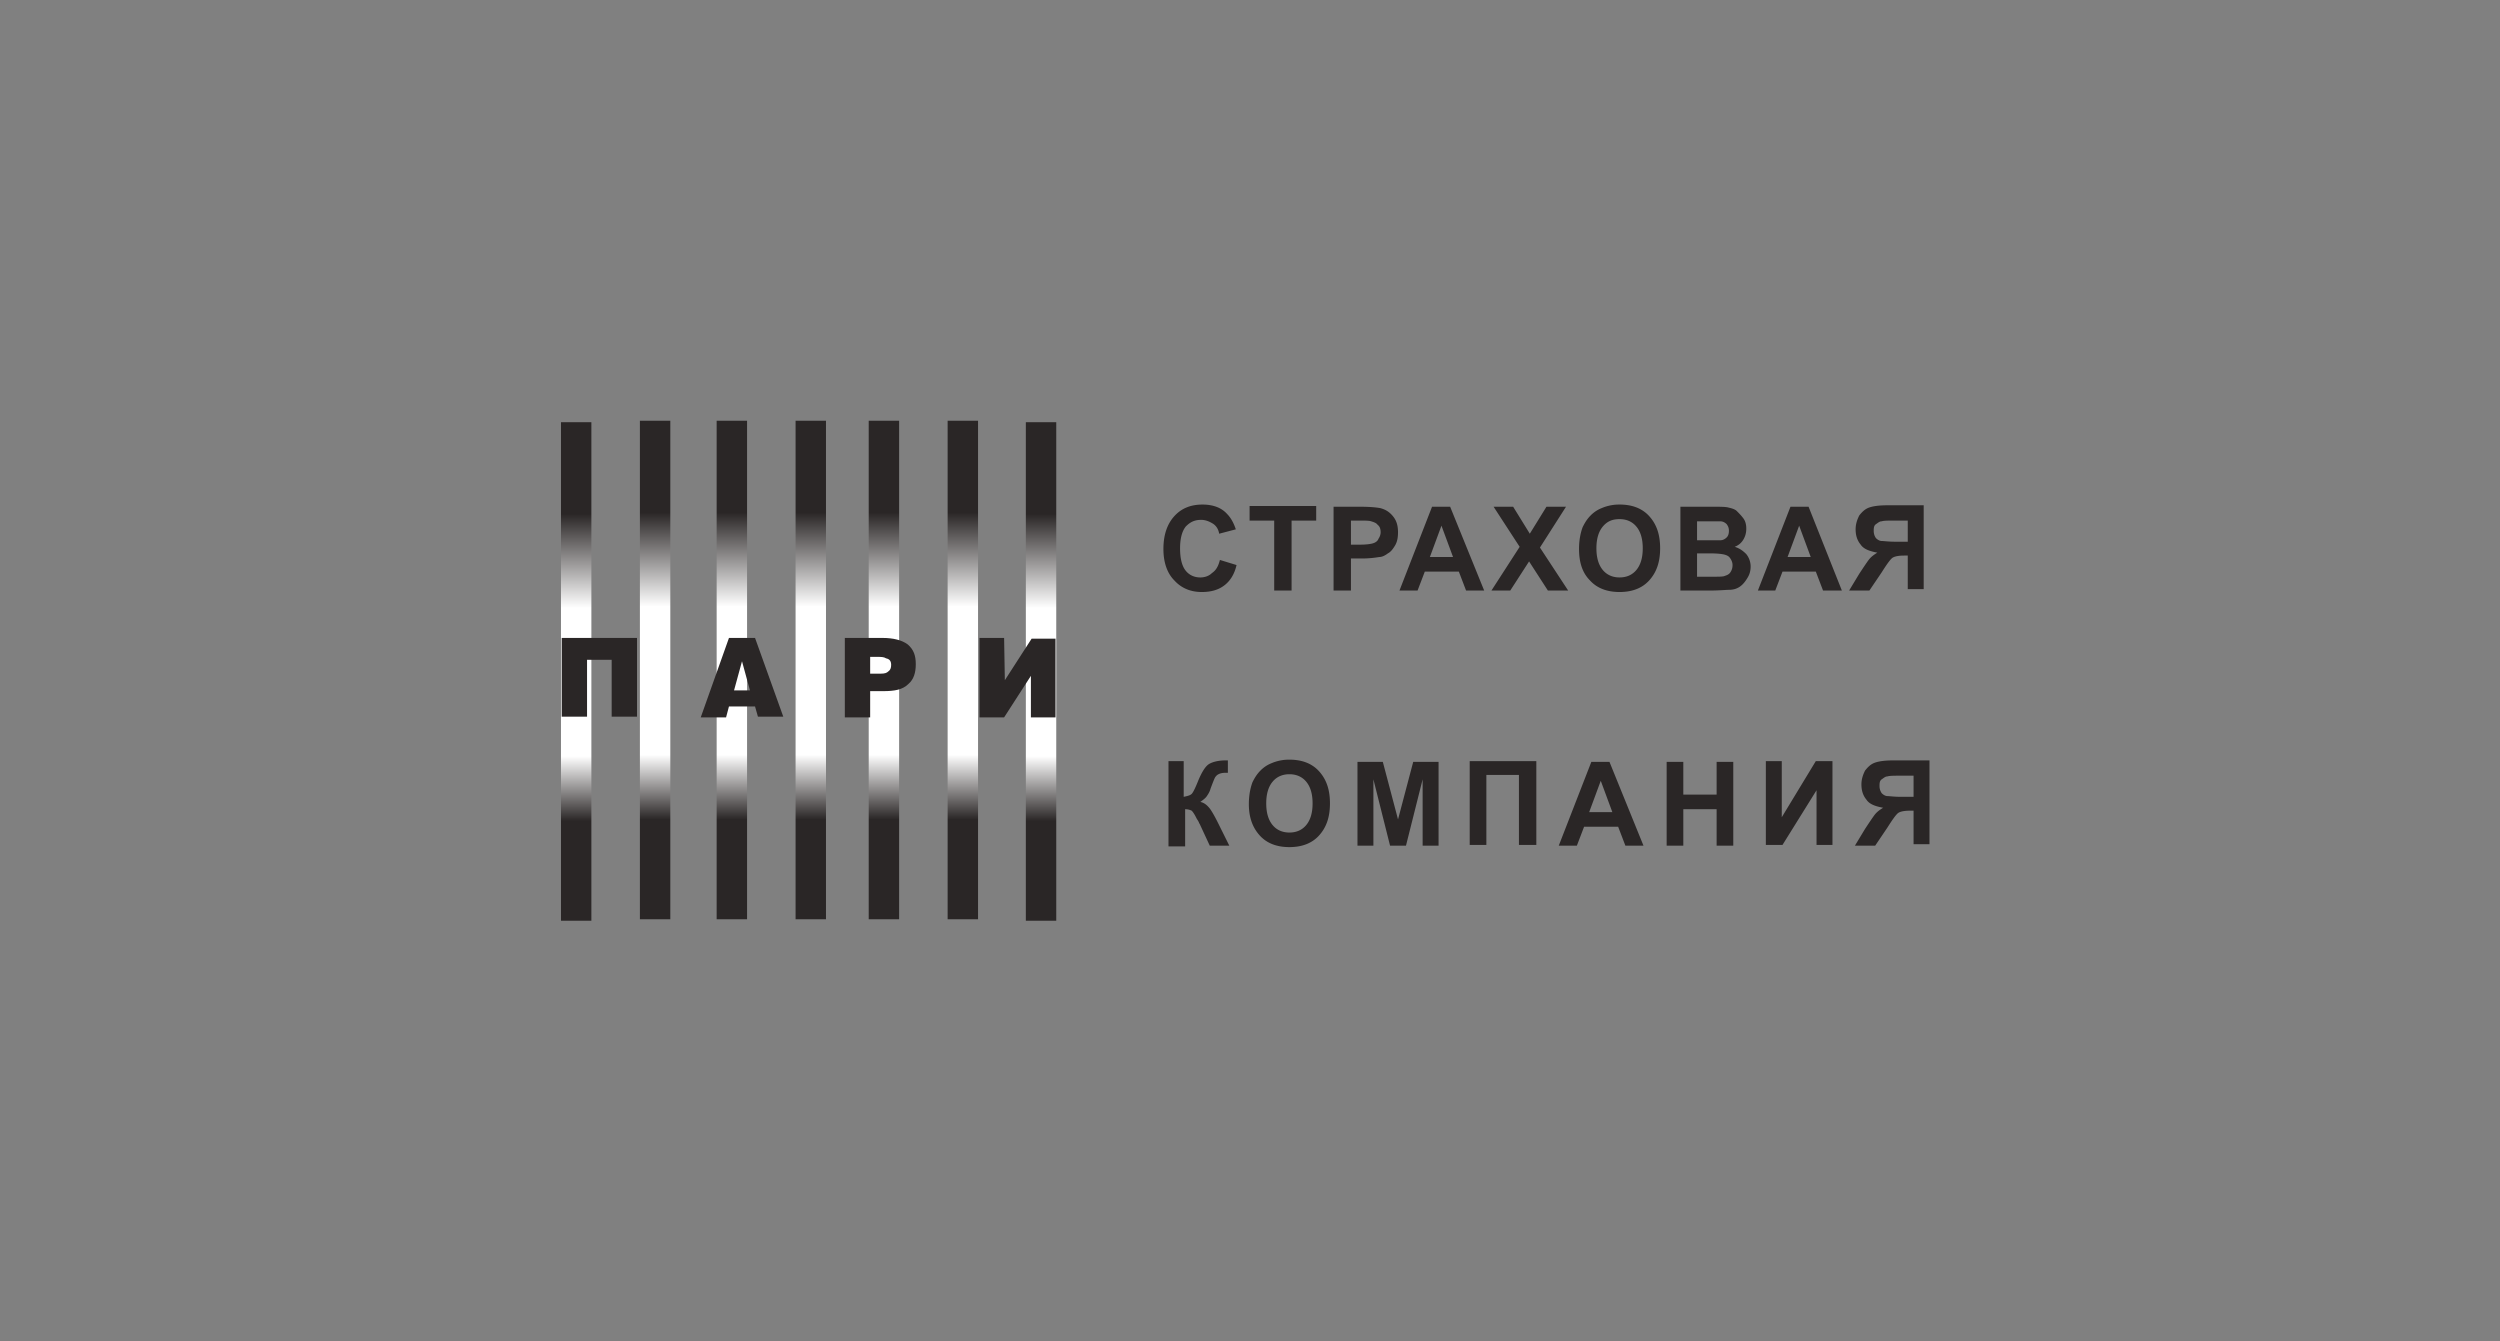 <svg width="410" height="220" fill="none" xmlns="http://www.w3.org/2000/svg"><rect width="100%" height="100%" fill="#808080" stroke="none"/><g clip-path="url(#clip0_281_33991)"><path d="M200.063 91.83l2.731.837c-.356 1.555-1.068 2.63-2.018 3.347-.95.717-2.138 1.076-3.682 1.076-1.781 0-3.325-.598-4.512-1.913-1.187-1.195-1.781-2.988-1.781-5.14 0-2.27.594-4.064 1.781-5.378 1.187-1.315 2.731-1.913 4.631-1.913 1.663 0 3.088.478 4.038 1.554.593.598 1.068 1.434 1.424 2.51l-2.73.718c-.119-.718-.475-1.315-1.069-1.674s-1.188-.598-1.9-.598c-1.069 0-1.781.36-2.494 1.076-.594.717-.95 1.913-.95 3.586 0 1.793.356 2.989.95 3.705.594.718 1.425 1.077 2.375 1.077.712 0 1.425-.24 1.9-.718.713-.478 1.069-1.195 1.306-2.151zm8.906 5.022V85.376h-4.037v-2.39h10.924v2.39h-4.037v11.475h-2.85zm9.736 0V83.106h4.394c1.662 0 2.731.12 3.325.239.831.239 1.425.597 2.019 1.314.593.718.831 1.555.831 2.63 0 .837-.119 1.555-.475 2.152-.356.597-.713 1.076-1.188 1.315-.475.358-.95.597-1.425.597-.712.12-1.662.24-2.849.24h-1.782v5.26h-2.85zm2.85-11.475v3.945h1.544c1.069 0 1.781-.12 2.137-.24.357-.12.713-.358.831-.717.238-.358.357-.717.357-1.076 0-.478-.119-.956-.475-1.195-.238-.359-.713-.478-1.069-.598s-.95-.12-2.019-.12h-1.306zm21.85 11.475h-2.968l-1.188-3.108h-5.581l-1.188 3.108h-2.968l5.343-13.746h2.969l5.581 13.746zm-5.106-5.499l-1.9-5.14-1.9 5.14h3.8zm6.295 5.499l4.631-7.172-4.275-6.575h3.206l2.732 4.423 2.731-4.422h3.205l-4.273 6.693 4.63 7.053h-3.325l-3.088-4.781-3.087 4.781h-3.087zm14.367-6.814c0-1.435.237-2.63.594-3.586.356-.718.713-1.315 1.306-1.913a5.187 5.187 0 011.782-1.195 7.283 7.283 0 012.968-.598c2.019 0 3.681.598 4.87 1.913 1.187 1.314 1.781 2.988 1.781 5.26 0 2.27-.594 3.944-1.781 5.258-1.189 1.315-2.851 1.913-4.87 1.913s-3.68-.598-4.869-1.913c-1.187-1.195-1.781-2.868-1.781-5.14zm2.851-.12c0 1.554.356 2.75 1.068 3.586.712.837 1.663 1.196 2.731 1.196 1.069 0 2.019-.36 2.731-1.196.713-.837 1.069-2.032 1.069-3.586 0-1.554-.356-2.749-1.069-3.586-.712-.837-1.662-1.195-2.731-1.195-1.188 0-2.019.358-2.731 1.195-.712.837-1.068 2.032-1.068 3.586zm13.774-6.812h5.462c1.068 0 1.9 0 2.375.12.474.119 1.069.238 1.424.597.357.358.713.717 1.069 1.196.357.477.475 1.075.475 1.673 0 .597-.118 1.195-.475 1.793-.356.597-.83.956-1.424 1.195.831.24 1.424.717 1.899 1.195.476.598.713 1.315.713 2.032 0 .598-.118 1.196-.476 1.794-.355.597-.712 1.075-1.187 1.434-.474.358-1.068.597-1.899.597-.476 0-1.544.12-3.325.12h-4.631V83.106zm2.731 2.27v3.228h3.799c.476 0 .832-.239 1.07-.478.237-.24.356-.598.356-1.076 0-.478-.119-.717-.356-1.076-.238-.239-.594-.478-1.07-.478h-3.799v-.12zm0 5.5v3.705h2.612c.95 0 1.663 0 1.9-.12.357-.12.713-.239.95-.598.238-.358.357-.716.357-1.195 0-.358-.119-.717-.357-1.076-.237-.358-.474-.478-.831-.597-.356-.12-1.187-.24-2.494-.24h-2.137v.12zm23.751 5.975h-3.088l-1.187-3.108h-5.462l-1.189 3.108h-2.849l5.343-13.746h2.97l5.462 13.746zm-5.106-5.498l-1.9-5.14-1.9 5.14h3.8zm15.91 5.498v-5.738h-.594c-.831 0-1.544.12-1.9.36-.355.238-.949 1.075-1.781 2.39l-2.019 2.988h-3.324l1.663-2.75c.712-1.075 1.186-1.792 1.542-2.27.357-.479.831-.837 1.426-1.196-1.307-.24-2.256-.598-2.731-1.315-.595-.717-.832-1.554-.832-2.51 0-.837.237-1.554.595-2.27.474-.598.949-1.077 1.661-1.316.712-.239 1.662-.359 3.088-.359h5.819v13.747h-2.613v.24zm0-11.475h-2.138c-1.068 0-1.781 0-2.137.119-.357 0-.594.24-.95.478-.357.24-.357.718-.357 1.076 0 .478.119.837.357 1.195.238.24.593.478.95.478.356 0 1.069.12 2.257.12h2.018v-3.466zm-121.477 39.447h2.731v5.857c.593-.12 1.069-.239 1.306-.478.237-.239.594-.957 1.069-2.152.593-1.434 1.187-2.39 1.781-2.749.594-.359 1.544-.598 2.731-.598h.357v2.032h-.357c-.594 0-.95.12-1.187.24a1.425 1.425 0 00-.594.597c-.119.239-.356.837-.713 1.793-.118.478-.356.837-.594 1.195-.237.359-.593.598-1.068.957.594.119 1.068.478 1.544 1.076.356.477.831 1.314 1.306 2.271l1.9 3.825h-3.206l-1.663-3.586s-.118-.12-.118-.239c0 0-.119-.24-.357-.598-.356-.717-.594-1.076-.831-1.315a2.352 2.352 0 00-1.069-.239v6.096h-2.731v-13.985h-.237zm13.417 7.052c0-1.435.238-2.63.594-3.587.356-.717.713-1.314 1.306-1.912a5.178 5.178 0 011.782-1.195 7.282 7.282 0 012.968-.598c2.019 0 3.682.598 4.869 1.913 1.188 1.314 1.782 2.988 1.782 5.259 0 2.271-.594 3.944-1.782 5.259-1.187 1.315-2.85 1.913-4.869 1.913-2.018 0-3.681-.598-4.869-1.913-1.187-1.315-1.781-2.988-1.781-5.139zm2.85-.12c0 1.554.357 2.749 1.069 3.586.713.837 1.663 1.195 2.731 1.195 1.069 0 2.019-.358 2.732-1.195.712-.837 1.069-2.032 1.069-3.586 0-1.554-.357-2.75-1.069-3.586-.713-.837-1.663-1.195-2.732-1.195-1.068 0-2.018.358-2.731 1.195-.712.836-1.069 2.032-1.069 3.586zm14.963 6.933v-13.747h4.156l2.494 9.443 2.494-9.443h4.156v13.747h-2.613V127.81l-2.731 10.878h-2.612l-2.732-10.878v10.878h-2.612zm18.406-13.866h10.926v13.746h-2.851v-11.475h-5.343v11.475h-2.732v-13.746zm28.501 13.866h-2.97l-1.187-3.108h-5.582l-1.187 3.108h-2.969l5.345-13.747h2.968l5.582 13.747zm-5.108-5.499l-1.9-5.139-1.899 5.139h3.799zm8.906 5.499v-13.747h2.733v5.379h5.462v-5.379h2.731v13.747h-2.731v-5.977h-5.462v5.977h-2.733zm16.268-13.866h2.612v9.204l5.582-9.204h2.731v13.746h-2.612v-8.965l-5.582 8.965h-2.731v-13.746zm24.226 13.867v-5.738h-.595c-.831 0-1.542.119-1.899.358-.356.24-.95 1.076-1.782 2.391l-2.018 2.989h-3.325l1.663-2.75c.712-1.075 1.187-1.793 1.544-2.27.355-.479.829-.838 1.424-1.196-1.306-.239-2.256-.598-2.731-1.315-.594-.717-.832-1.554-.832-2.51 0-.837.238-1.554.595-2.271.474-.598.95-1.076 1.662-1.315.711-.239 1.663-.359 3.087-.359h5.819v13.746h-2.612v.24zm0-11.476h-2.137c-1.07 0-1.783.001-2.139.12-.355 0-.594.239-.949.478-.358.239-.358.717-.358 1.076 0 .478.121.837.358 1.195.237.239.594.478.949.478.356 0 1.069.12 2.257.12h2.019v-3.467z" fill="#2A2626"/><path d="M173.226 69.24h-4.988V151h4.988V69.24z" fill="url(#paint0_linear_281_33991)"/><path d="M160.4 69h-4.988v81.761h4.988V69z" fill="url(#paint1_linear_281_33991)"/><path d="M147.456 69h-4.987v81.761h4.987V69z" fill="url(#paint2_linear_281_33991)"/><path d="M135.462 69h-4.987v81.761h4.987V69z" fill="url(#paint3_linear_281_33991)"/><path d="M122.519 69h-4.988v81.761h4.988V69z" fill="url(#paint4_linear_281_33991)"/><path d="M109.931 69h-4.988v81.761h4.988V69z" fill="url(#paint5_linear_281_33991)"/><path d="M96.987 69.24H92V151h4.987V69.24z" fill="url(#paint6_linear_281_33991)"/><path d="M104.469 104.621v12.91h-4.156v-9.324h-4.038v9.324H92.12v-12.91h12.35zm14.606 13.03h-4.156l4.631-13.03h4.275l4.632 12.91H124.3l-.475-1.674h-4.275l-.475 1.794zm3.919-4.424l-1.306-4.78-1.306 4.78h2.612zm19.712 4.424h-4.156v-13.03h6.175c1.781 0 3.206.359 4.156 1.076.951.837 1.307 1.793 1.307 3.227 0 1.435-.356 2.511-1.188 3.228-.95.956-2.256 1.195-4.156 1.195h-2.138v4.304zm0-7.173h1.781c.595 0 .951-.119 1.188-.358.356-.239.475-.598.475-1.076 0-.597-.237-.956-.831-1.076-.357-.239-.832-.239-1.425-.239h-1.188v2.749zm22.088 1.076l4.393-6.813h3.919v12.91h-4.037v-6.814l-4.394 6.814h-4.038v-13.03h4.038l.119 6.933z" fill="#2A2626"/></g><defs><linearGradient id="paint0_linear_281_33991" x1="170.732" y1="69.239" x2="170.732" y2="151" gradientUnits="userSpaceOnUse"><stop stop-color="#2A2626"/><stop offset=".184" stop-color="#2A2626"/><stop offset=".373" stop-color="#fff"/><stop offset=".67" stop-color="#fff"/><stop offset=".8" stop-color="#2A2626"/><stop offset="1" stop-color="#2A2626"/></linearGradient><linearGradient id="paint1_linear_281_33991" x1="157.906" y1="69" x2="157.906" y2="150.761" gradientUnits="userSpaceOnUse"><stop stop-color="#2A2626"/><stop offset=".184" stop-color="#2A2626"/><stop offset=".373" stop-color="#fff"/><stop offset=".67" stop-color="#fff"/><stop offset=".8" stop-color="#2A2626"/><stop offset="1" stop-color="#2A2626"/></linearGradient><linearGradient id="paint2_linear_281_33991" x1="144.962" y1="69" x2="144.962" y2="150.761" gradientUnits="userSpaceOnUse"><stop stop-color="#2A2626"/><stop offset=".184" stop-color="#2A2626"/><stop offset=".373" stop-color="#fff"/><stop offset=".67" stop-color="#fff"/><stop offset=".8" stop-color="#2A2626"/><stop offset="1" stop-color="#2A2626"/></linearGradient><linearGradient id="paint3_linear_281_33991" x1="132.968" y1="69" x2="132.968" y2="150.761" gradientUnits="userSpaceOnUse"><stop stop-color="#2A2626"/><stop offset=".184" stop-color="#2A2626"/><stop offset=".373" stop-color="#fff"/><stop offset=".67" stop-color="#fff"/><stop offset=".8" stop-color="#2A2626"/><stop offset="1" stop-color="#2A2626"/></linearGradient><linearGradient id="paint4_linear_281_33991" x1="120.025" y1="69" x2="120.025" y2="150.761" gradientUnits="userSpaceOnUse"><stop stop-color="#2A2626"/><stop offset=".184" stop-color="#2A2626"/><stop offset=".373" stop-color="#fff"/><stop offset=".67" stop-color="#fff"/><stop offset=".8" stop-color="#2A2626"/><stop offset="1" stop-color="#2A2626"/></linearGradient><linearGradient id="paint5_linear_281_33991" x1="107.437" y1="69" x2="107.437" y2="150.761" gradientUnits="userSpaceOnUse"><stop stop-color="#2A2626"/><stop offset=".184" stop-color="#2A2626"/><stop offset=".373" stop-color="#fff"/><stop offset=".67" stop-color="#fff"/><stop offset=".8" stop-color="#2A2626"/><stop offset="1" stop-color="#2A2626"/></linearGradient><linearGradient id="paint6_linear_281_33991" x1="94.494" y1="69.239" x2="94.494" y2="151" gradientUnits="userSpaceOnUse"><stop stop-color="#2A2626"/><stop offset=".184" stop-color="#2A2626"/><stop offset=".373" stop-color="#fff"/><stop offset=".67" stop-color="#fff"/><stop offset=".8" stop-color="#2A2626"/><stop offset="1" stop-color="#2A2626"/></linearGradient><clipPath id="clip0_281_33991"><path fill="#fff" transform="translate(92 69)" d="M0 0h226v82H0z"/></clipPath></defs></svg>